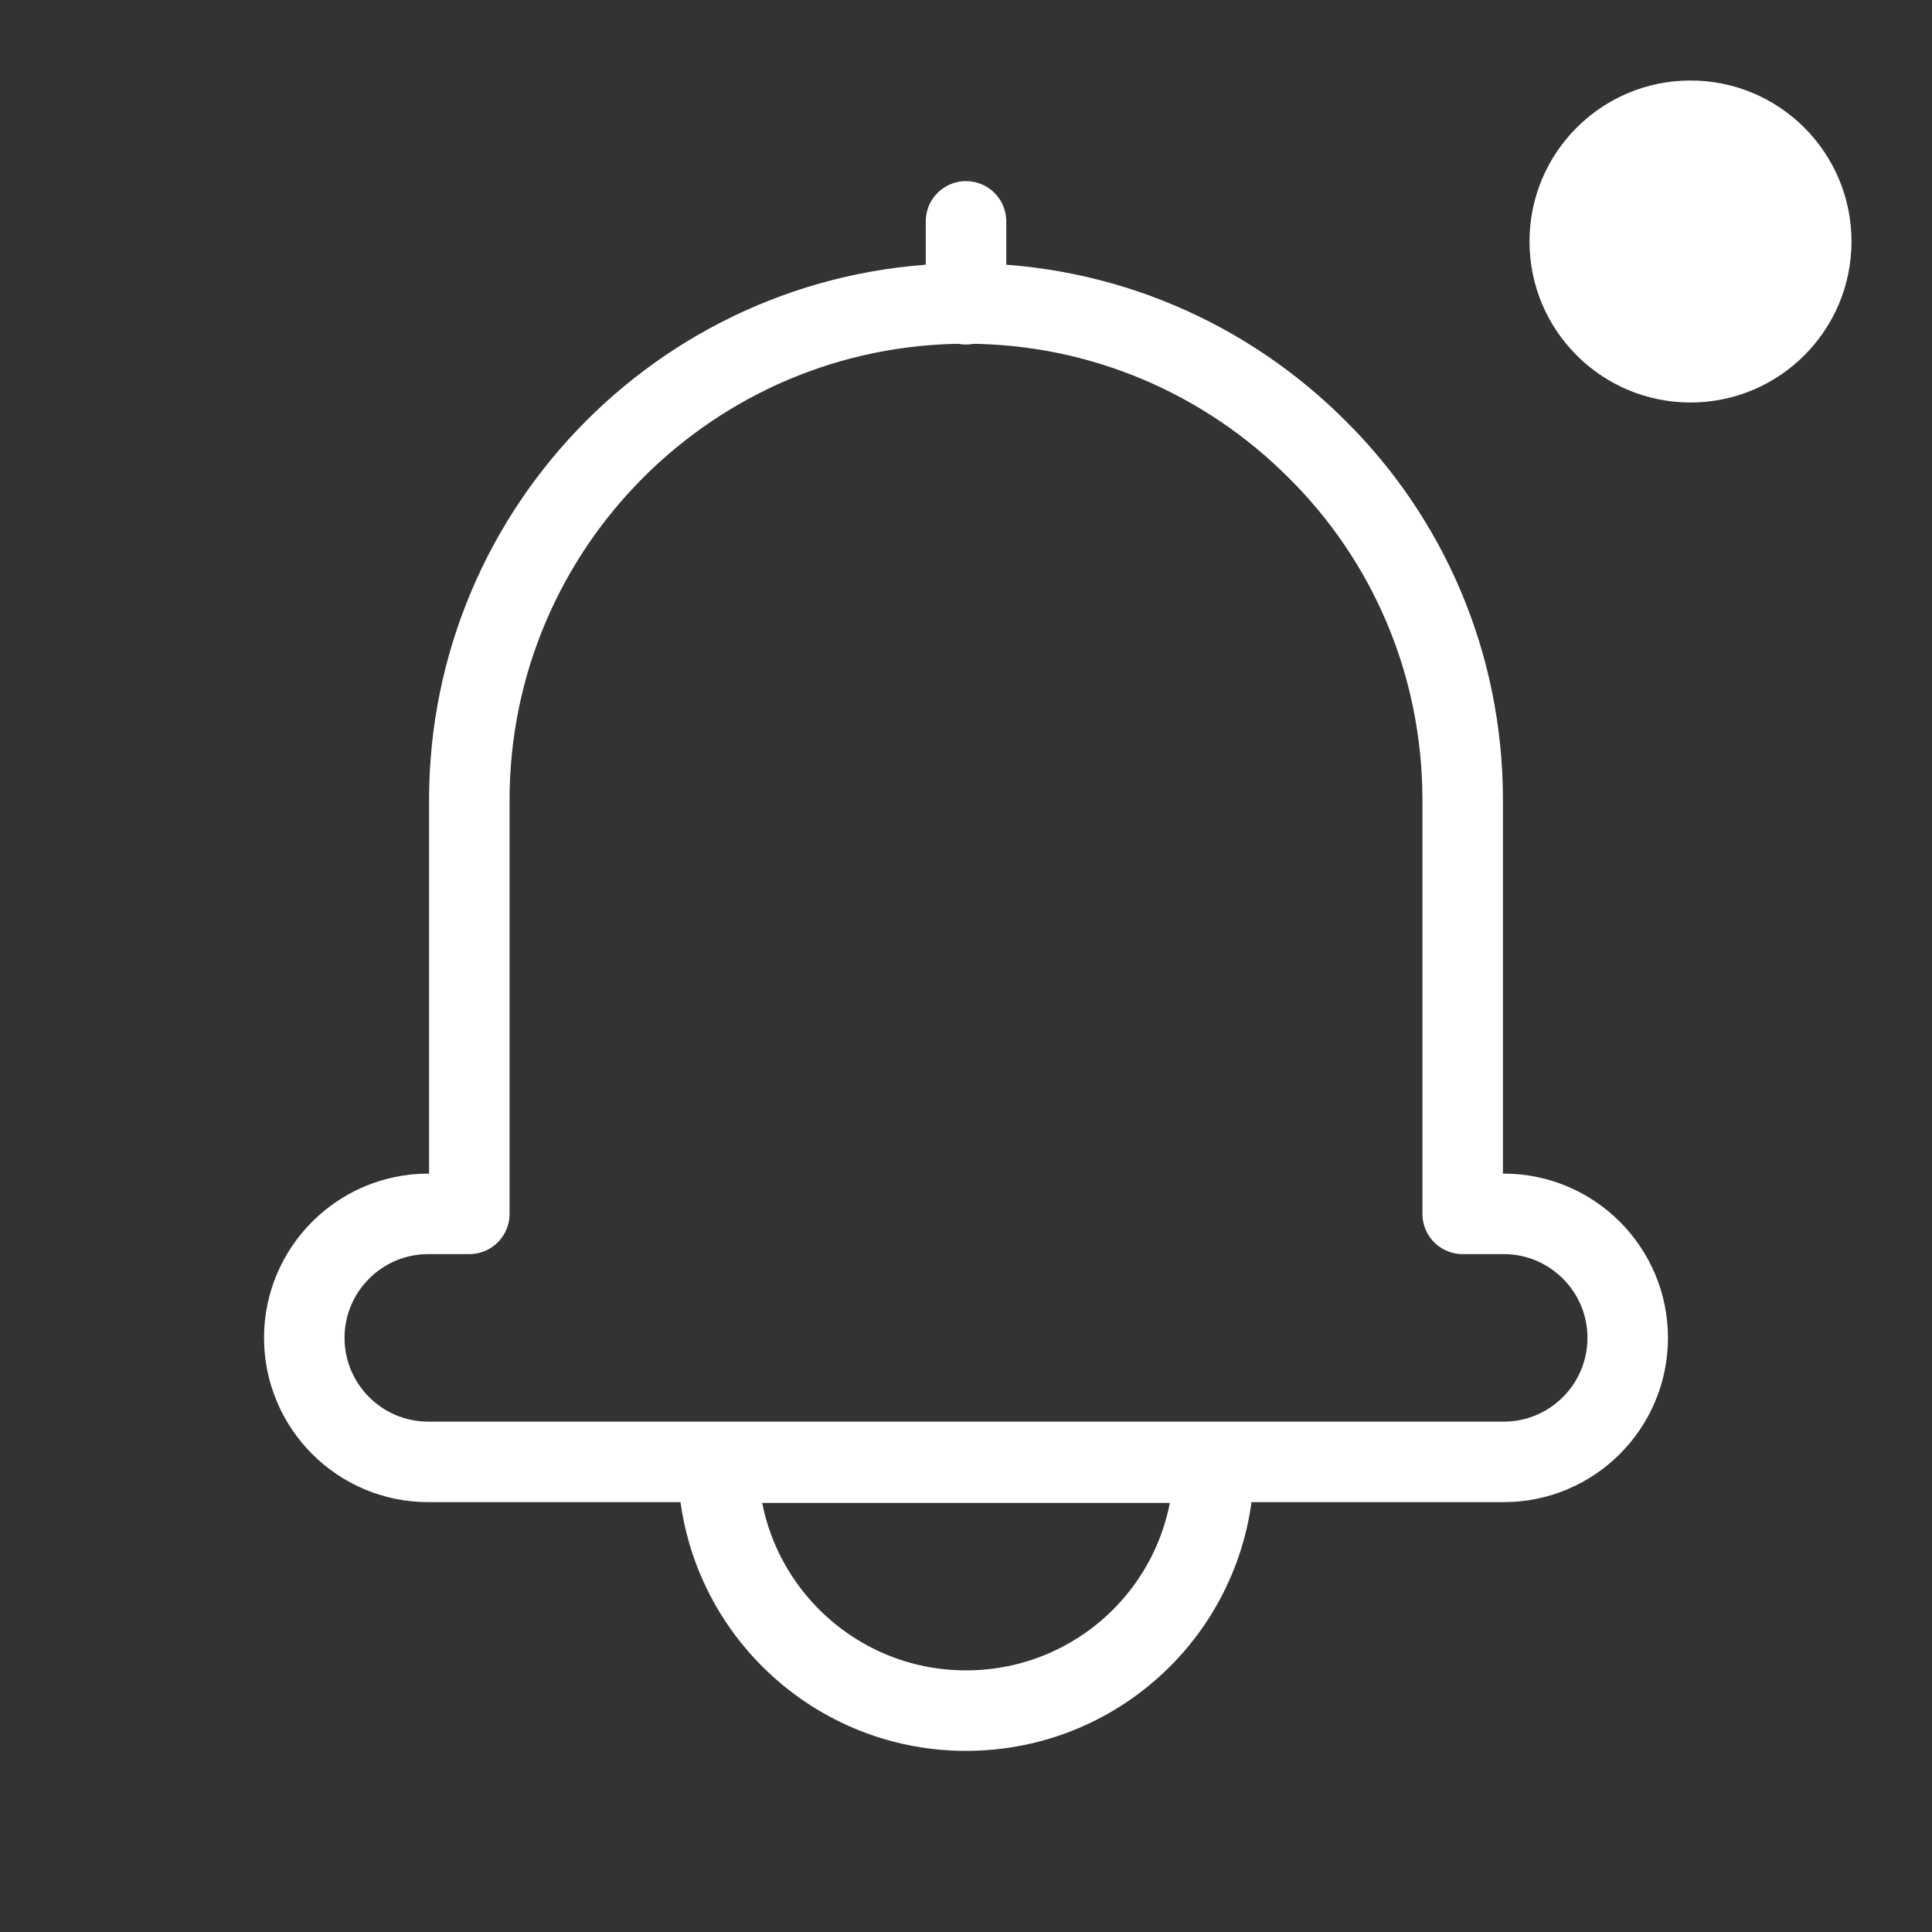 <svg width="24" height="24" viewBox="0 0 24 24" fill="none" xmlns="http://www.w3.org/2000/svg">
<rect x="0" y="0" width="24" height="24" fill="#333333" stroke="none"/>
<path d="M20.22 16.619C20.22 17.47 19.53 18.16 18.68 18.16H5.32C4.47 18.16 3.78 17.47 3.78 16.619C3.78 15.77 4.47 15.079 5.32 15.079H5.83V9.94C5.83 6.54 8.59 3.77 12 3.77C13.7 3.77 15.24 4.46 16.36 5.58C17.48 6.69 18.17 8.23 18.17 9.94V15.079H18.68C19.53 15.079 20.22 15.77 20.22 16.619Z" stroke="white" stroke-linecap="round" stroke-linejoin="round"/>
<path d="M12 3.78V2.75" stroke="white" stroke-linecap="round" stroke-linejoin="round"/>
<path d="M15.08 18.17C15.08 19.88 13.7 21.25 12 21.25C10.3 21.25 8.92 19.87 8.92 18.17H15.08Z" stroke="white" stroke-linecap="round" stroke-linejoin="round"/>
<circle cx="21" cy="3" r="2" fill="white"/>
</svg>
